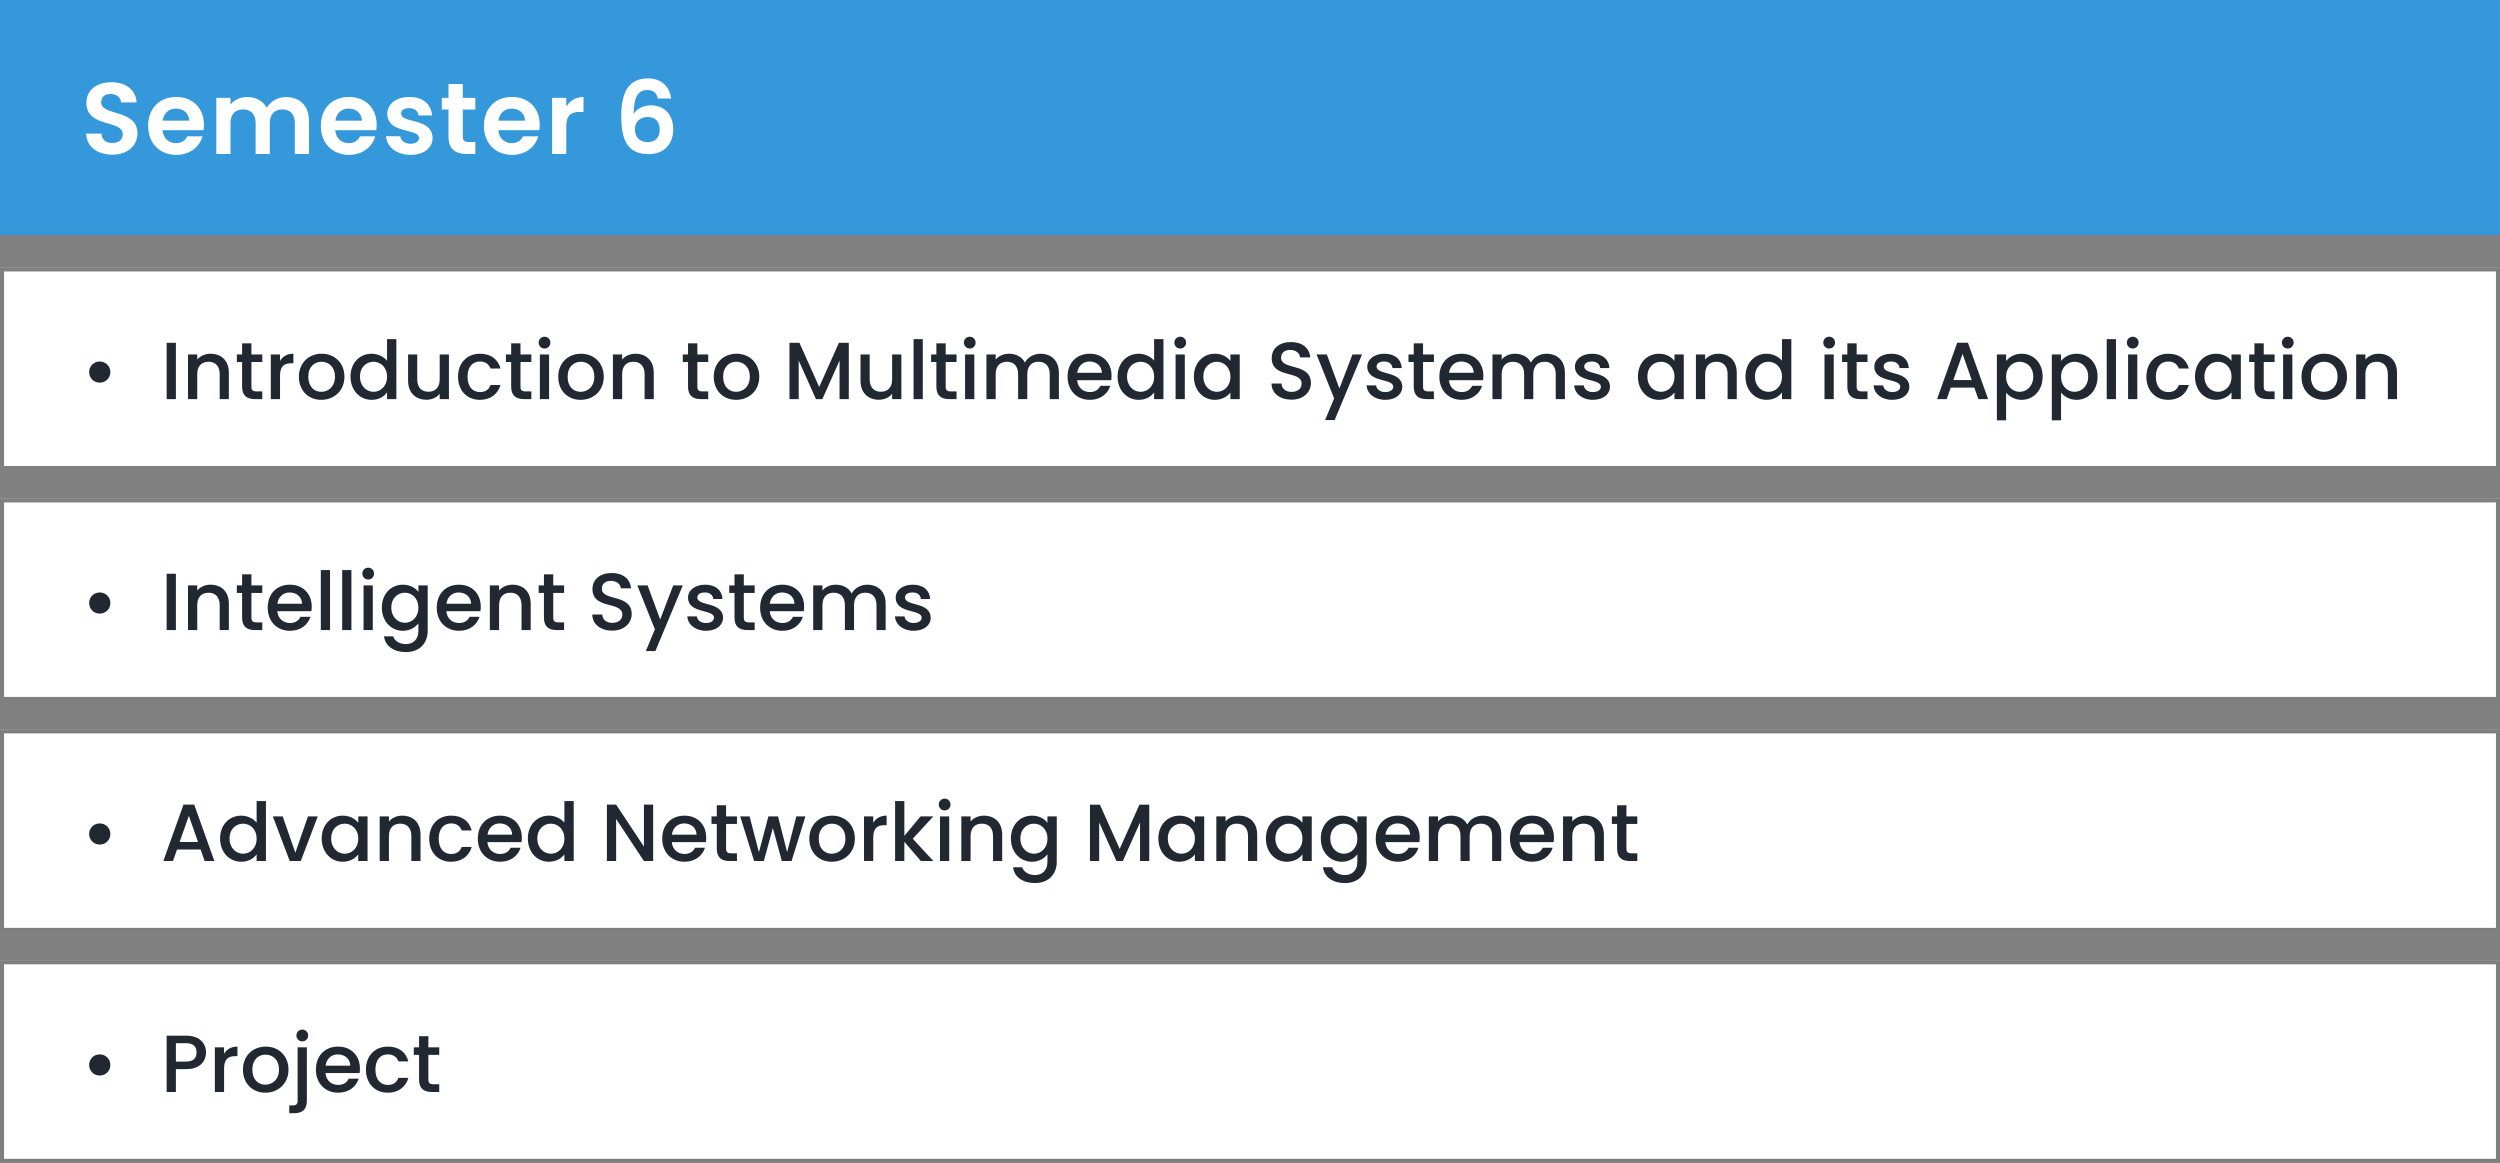 <svg width="617" height="287" viewBox="0 0 617 287" fill="none" xmlns="http://www.w3.org/2000/svg">
<rect x="0" y="0" width="617" height="287" fill="#808080" stroke="none"/>
<rect y="66" width="617" height="50" fill="white"/>
<path d="M24.6 94.44C26.08 94.44 27.24 93.3 27.24 91.84C27.24 90.36 26.08 89.22 24.6 89.22C23.16 89.22 22 90.36 22 91.84C22 93.3 23.16 94.44 24.6 94.44ZM41.129 98.5H43.409V84.6H41.129V98.5ZM54.222 98.5H56.482V92C56.482 88.92 54.542 87.3 51.962 87.3C50.642 87.3 49.422 87.84 48.682 88.74V87.48H46.402V98.5H48.682V92.34C48.682 90.32 49.782 89.28 51.462 89.28C53.122 89.28 54.222 90.32 54.222 92.34V98.5ZM59.751 95.44C59.751 97.68 60.971 98.5 62.931 98.5H64.731V96.6H63.331C62.371 96.6 62.051 96.26 62.051 95.44V89.34H64.731V87.48H62.051V84.74H59.751V87.48H58.451V89.34H59.751V95.44ZM69.112 92.7C69.112 90.36 70.152 89.66 71.832 89.66H72.412V87.3C70.852 87.3 69.752 87.98 69.112 89.08V87.48H66.832V98.5H69.112V92.7ZM85.008 92.98C85.008 89.52 82.528 87.3 79.388 87.3C76.248 87.3 73.768 89.52 73.768 92.98C73.768 96.44 76.148 98.68 79.288 98.68C82.448 98.68 85.008 96.44 85.008 92.98ZM76.088 92.98C76.088 90.48 77.628 89.28 79.348 89.28C81.048 89.28 82.668 90.48 82.668 92.98C82.668 95.48 80.988 96.7 79.288 96.7C77.568 96.7 76.088 95.48 76.088 92.98ZM86.502 92.94C86.502 96.34 88.802 98.68 91.702 98.68C93.502 98.68 94.822 97.84 95.522 96.84V98.5H97.822V83.7H95.522V89.02C94.682 87.98 93.162 87.3 91.722 87.3C88.802 87.3 86.502 89.54 86.502 92.94ZM95.522 92.98C95.522 95.36 93.902 96.7 92.182 96.7C90.482 96.7 88.842 95.32 88.842 92.94C88.842 90.56 90.482 89.28 92.182 89.28C93.902 89.28 95.522 90.62 95.522 92.98ZM110.796 87.48H108.516V93.62C108.516 95.64 107.416 96.68 105.736 96.68C104.076 96.68 102.976 95.64 102.976 93.62V87.48H100.716V93.96C100.716 97.04 102.676 98.66 105.256 98.66C106.556 98.66 107.796 98.12 108.516 97.18V98.5H110.796V87.48ZM113.045 92.98C113.045 96.44 115.285 98.68 118.445 98.68C121.145 98.68 122.905 97.18 123.525 95.02H121.065C120.645 96.16 119.805 96.76 118.445 96.76C116.605 96.76 115.385 95.4 115.385 92.98C115.385 90.58 116.605 89.22 118.445 89.22C119.805 89.22 120.685 89.9 121.065 90.96H123.525C122.905 88.64 121.145 87.3 118.445 87.3C115.285 87.3 113.045 89.54 113.045 92.98ZM126.157 95.44C126.157 97.68 127.377 98.5 129.337 98.5H131.137V96.6H129.737C128.777 96.6 128.457 96.26 128.457 95.44V89.34H131.137V87.48H128.457V84.74H126.157V87.48H124.857V89.34H126.157V95.44ZM133.238 98.5H135.518V87.48H133.238V98.5ZM134.398 86.02C135.198 86.02 135.838 85.38 135.838 84.56C135.838 83.74 135.198 83.1 134.398 83.1C133.578 83.1 132.938 83.74 132.938 84.56C132.938 85.38 133.578 86.02 134.398 86.02ZM149.012 92.98C149.012 89.52 146.532 87.3 143.392 87.3C140.252 87.3 137.772 89.52 137.772 92.98C137.772 96.44 140.152 98.68 143.292 98.68C146.452 98.68 149.012 96.44 149.012 92.98ZM140.092 92.98C140.092 90.48 141.632 89.28 143.352 89.28C145.052 89.28 146.672 90.48 146.672 92.98C146.672 95.48 144.992 96.7 143.292 96.7C141.572 96.7 140.092 95.48 140.092 92.98ZM159.086 98.5H161.346V92C161.346 88.92 159.406 87.3 156.826 87.3C155.506 87.3 154.286 87.84 153.546 88.74V87.48H151.266V98.5H153.546V92.34C153.546 90.32 154.646 89.28 156.326 89.28C157.986 89.28 159.086 90.32 159.086 92.34V98.5ZM169.809 95.44C169.809 97.68 171.029 98.5 172.989 98.5H174.789V96.6H173.389C172.429 96.6 172.109 96.26 172.109 95.44V89.34H174.789V87.48H172.109V84.74H169.809V87.48H168.509V89.34H169.809V95.44ZM187.391 92.98C187.391 89.52 184.911 87.3 181.771 87.3C178.631 87.3 176.151 89.52 176.151 92.98C176.151 96.44 178.531 98.68 181.671 98.68C184.831 98.68 187.391 96.44 187.391 92.98ZM178.471 92.98C178.471 90.48 180.011 89.28 181.731 89.28C183.431 89.28 185.051 90.48 185.051 92.98C185.051 95.48 183.371 96.7 181.671 96.7C179.951 96.7 178.471 95.48 178.471 92.98ZM194.84 98.5H197.12V88.98L201.38 98.5H202.96L207.2 88.98V98.5H209.48V84.6H207.04L202.18 95.5L197.3 84.6H194.84V98.5ZM222.457 87.48H220.177V93.62C220.177 95.64 219.077 96.68 217.397 96.68C215.737 96.68 214.637 95.64 214.637 93.62V87.48H212.377V93.96C212.377 97.04 214.337 98.66 216.917 98.66C218.217 98.66 219.457 98.12 220.177 97.18V98.5H222.457V87.48ZM225.465 98.5H227.745V83.7H225.465V98.5ZM231.098 95.44C231.098 97.68 232.318 98.5 234.278 98.5H236.078V96.6H234.678C233.718 96.6 233.398 96.26 233.398 95.44V89.34H236.078V87.48H233.398V84.74H231.098V87.48H229.798V89.34H231.098V95.44ZM238.18 98.5H240.46V87.48H238.18V98.5ZM239.34 86.02C240.14 86.02 240.78 85.38 240.78 84.56C240.78 83.74 240.14 83.1 239.34 83.1C238.52 83.1 237.88 83.74 237.88 84.56C237.88 85.38 238.52 86.02 239.34 86.02ZM259.073 98.5H261.333V92C261.333 88.92 259.373 87.3 256.793 87.3C255.193 87.3 253.633 88.14 252.953 89.48C252.193 88.04 250.733 87.3 248.993 87.3C247.673 87.3 246.473 87.84 245.733 88.74V87.48H243.453V98.5H245.733V92.34C245.733 90.32 246.833 89.28 248.513 89.28C250.173 89.28 251.273 90.32 251.273 92.34V98.5H253.533V92.34C253.533 90.32 254.633 89.28 256.313 89.28C257.973 89.28 259.073 90.32 259.073 92.34V98.5ZM268.874 89.22C270.574 89.22 271.914 90.3 271.954 92H265.854C266.094 90.26 267.334 89.22 268.874 89.22ZM274.034 95.22H271.574C271.154 96.08 270.374 96.76 268.974 96.76C267.294 96.76 265.994 95.66 265.834 93.84H274.254C274.314 93.46 274.334 93.1 274.334 92.72C274.334 89.48 272.114 87.3 268.974 87.3C265.714 87.3 263.474 89.52 263.474 92.98C263.474 96.44 265.814 98.68 268.974 98.68C271.674 98.68 273.414 97.14 274.034 95.22ZM275.818 92.94C275.818 96.34 278.118 98.68 281.018 98.68C282.818 98.68 284.138 97.84 284.838 96.84V98.5H287.138V83.7H284.838V89.02C283.998 87.98 282.478 87.3 281.038 87.3C278.118 87.3 275.818 89.54 275.818 92.94ZM284.838 92.98C284.838 95.36 283.218 96.7 281.498 96.7C279.798 96.7 278.158 95.32 278.158 92.94C278.158 90.56 279.798 89.28 281.498 89.28C283.218 89.28 284.838 90.62 284.838 92.98ZM290.133 98.5H292.413V87.48H290.133V98.5ZM291.293 86.02C292.093 86.02 292.733 85.38 292.733 84.56C292.733 83.74 292.093 83.1 291.293 83.1C290.473 83.1 289.833 83.74 289.833 84.56C289.833 85.38 290.473 86.02 291.293 86.02ZM294.646 92.94C294.646 96.34 296.946 98.68 299.806 98.68C301.646 98.68 302.966 97.8 303.666 96.86V98.5H305.966V87.48H303.666V89.08C302.986 88.18 301.706 87.3 299.846 87.3C296.946 87.3 294.646 89.54 294.646 92.94ZM303.666 92.98C303.666 95.36 302.046 96.7 300.326 96.7C298.626 96.7 296.986 95.32 296.986 92.94C296.986 90.56 298.626 89.28 300.326 89.28C302.046 89.28 303.666 90.62 303.666 92.98ZM323.536 94.56C323.536 89.48 316.176 91.44 316.176 88.3C316.176 86.96 317.196 86.32 318.516 86.36C319.956 86.4 320.776 87.26 320.856 88.2H323.376C323.176 85.82 321.296 84.42 318.636 84.42C315.796 84.42 313.856 85.94 313.856 88.38C313.856 93.5 321.236 91.32 321.236 94.68C321.236 95.86 320.336 96.72 318.736 96.72C317.156 96.72 316.356 95.8 316.256 94.66H313.816C313.816 97.12 315.956 98.64 318.736 98.64C321.836 98.64 323.536 96.64 323.536 94.56ZM330.567 95.88L327.467 87.48H324.927L329.267 98.32L327.027 103.68H329.387L336.147 87.48H333.787L330.567 95.88ZM346.087 95.42C345.967 91.44 339.747 92.68 339.747 90.46C339.747 89.72 340.387 89.22 341.607 89.22C342.847 89.22 343.587 89.88 343.667 90.84H345.947C345.827 88.64 344.187 87.3 341.687 87.3C339.087 87.3 337.447 88.72 337.447 90.48C337.447 94.52 343.847 93.28 343.847 95.44C343.847 96.2 343.147 96.76 341.827 96.76C340.567 96.76 339.707 96.02 339.627 95.12H337.267C337.367 97.12 339.227 98.68 341.867 98.68C344.467 98.68 346.087 97.28 346.087 95.42ZM348.911 95.44C348.911 97.68 350.131 98.5 352.091 98.5H353.891V96.6H352.491C351.531 96.6 351.211 96.26 351.211 95.44V89.34H353.891V87.48H351.211V84.74H348.911V87.48H347.611V89.34H348.911V95.44ZM360.632 89.22C362.332 89.22 363.672 90.3 363.712 92H357.612C357.852 90.26 359.092 89.22 360.632 89.22ZM365.792 95.22H363.332C362.912 96.08 362.132 96.76 360.732 96.76C359.052 96.76 357.752 95.66 357.592 93.84H366.012C366.072 93.46 366.092 93.1 366.092 92.72C366.092 89.48 363.872 87.3 360.732 87.3C357.472 87.3 355.232 89.52 355.232 92.98C355.232 96.44 357.572 98.68 360.732 98.68C363.432 98.68 365.172 97.14 365.792 95.22ZM383.956 98.5H386.216V92C386.216 88.92 384.256 87.3 381.676 87.3C380.076 87.3 378.516 88.14 377.836 89.48C377.076 88.04 375.616 87.3 373.876 87.3C372.556 87.3 371.356 87.84 370.616 88.74V87.48H368.336V98.5H370.616V92.34C370.616 90.32 371.716 89.28 373.396 89.28C375.056 89.28 376.156 90.32 376.156 92.34V98.5H378.416V92.34C378.416 90.32 379.516 89.28 381.196 89.28C382.856 89.28 383.956 90.32 383.956 92.34V98.5ZM397.337 95.42C397.217 91.44 390.997 92.68 390.997 90.46C390.997 89.72 391.637 89.22 392.857 89.22C394.097 89.22 394.837 89.88 394.917 90.84H397.197C397.077 88.64 395.437 87.3 392.937 87.3C390.337 87.3 388.697 88.72 388.697 90.48C388.697 94.52 395.097 93.28 395.097 95.44C395.097 96.2 394.397 96.76 393.077 96.76C391.817 96.76 390.957 96.02 390.877 95.12H388.517C388.617 97.12 390.477 98.68 393.117 98.68C395.717 98.68 397.337 97.28 397.337 95.42ZM404.236 92.94C404.236 96.34 406.536 98.68 409.396 98.68C411.236 98.68 412.556 97.8 413.256 96.86V98.5H415.556V87.48H413.256V89.08C412.576 88.18 411.296 87.3 409.436 87.3C406.536 87.3 404.236 89.54 404.236 92.94ZM413.256 92.98C413.256 95.36 411.636 96.7 409.916 96.7C408.216 96.7 406.576 95.32 406.576 92.94C406.576 90.56 408.216 89.28 409.916 89.28C411.636 89.28 413.256 90.62 413.256 92.98ZM426.371 98.5H428.631V92C428.631 88.92 426.691 87.3 424.111 87.3C422.791 87.3 421.571 87.84 420.831 88.74V87.48H418.551V98.5H420.831V92.34C420.831 90.32 421.931 89.28 423.611 89.28C425.271 89.28 426.371 90.32 426.371 92.34V98.5ZM430.779 92.94C430.779 96.34 433.079 98.68 435.979 98.68C437.779 98.68 439.099 97.84 439.799 96.84V98.5H442.099V83.7H439.799V89.02C438.959 87.98 437.439 87.3 435.999 87.3C433.079 87.3 430.779 89.54 430.779 92.94ZM439.799 92.98C439.799 95.36 438.179 96.7 436.459 96.7C434.759 96.7 433.119 95.32 433.119 92.94C433.119 90.56 434.759 89.28 436.459 89.28C438.179 89.28 439.799 90.62 439.799 92.98ZM450.289 98.5H452.569V87.48H450.289V98.5ZM451.449 86.02C452.249 86.02 452.889 85.38 452.889 84.56C452.889 83.74 452.249 83.1 451.449 83.1C450.629 83.1 449.989 83.74 449.989 84.56C449.989 85.38 450.629 86.02 451.449 86.02ZM455.923 95.44C455.923 97.68 457.143 98.5 459.103 98.5H460.903V96.6H459.503C458.543 96.6 458.223 96.26 458.223 95.44V89.34H460.903V87.48H458.223V84.74H455.923V87.48H454.623V89.34H455.923V95.44ZM471.224 95.42C471.104 91.44 464.884 92.68 464.884 90.46C464.884 89.72 465.524 89.22 466.744 89.22C467.984 89.22 468.724 89.88 468.804 90.84H471.084C470.964 88.64 469.324 87.3 466.824 87.3C464.224 87.3 462.584 88.72 462.584 90.48C462.584 94.52 468.984 93.28 468.984 95.44C468.984 96.2 468.284 96.76 466.964 96.76C465.704 96.76 464.844 96.02 464.764 95.12H462.404C462.504 97.12 464.364 98.68 467.004 98.68C469.604 98.68 471.224 97.28 471.224 95.42ZM488.263 98.5H490.663L485.683 84.58H483.043L478.063 98.5H480.443L481.443 95.66H487.263L488.263 98.5ZM486.623 93.8H482.083L484.363 87.34L486.623 93.8ZM495.108 89.1V87.48H492.828V103.74H495.108V96.9C495.828 97.76 497.128 98.68 498.948 98.68C501.848 98.68 504.128 96.34 504.128 92.94C504.128 89.54 501.848 87.3 498.948 87.3C497.148 87.3 495.808 88.18 495.108 89.1ZM501.808 92.94C501.808 95.32 500.168 96.7 498.448 96.7C496.748 96.7 495.108 95.36 495.108 92.98C495.108 90.62 496.748 89.28 498.448 89.28C500.168 89.28 501.808 90.56 501.808 92.94ZM508.663 89.1V87.48H506.383V103.74H508.663V96.9C509.383 97.76 510.683 98.68 512.503 98.68C515.403 98.68 517.683 96.34 517.683 92.94C517.683 89.54 515.403 87.3 512.503 87.3C510.703 87.3 509.363 88.18 508.663 89.1ZM515.363 92.94C515.363 95.32 513.723 96.7 512.003 96.7C510.303 96.7 508.663 95.36 508.663 92.98C508.663 90.62 510.303 89.28 512.003 89.28C513.723 89.28 515.363 90.56 515.363 92.94ZM519.938 98.5H522.218V83.7H519.938V98.5ZM525.211 98.5H527.491V87.48H525.211V98.5ZM526.371 86.02C527.171 86.02 527.811 85.38 527.811 84.56C527.811 83.74 527.171 83.1 526.371 83.1C525.551 83.1 524.911 83.74 524.911 84.56C524.911 85.38 525.551 86.02 526.371 86.02ZM529.724 92.98C529.724 96.44 531.964 98.68 535.124 98.68C537.824 98.68 539.584 97.18 540.204 95.02H537.744C537.324 96.16 536.484 96.76 535.124 96.76C533.284 96.76 532.064 95.4 532.064 92.98C532.064 90.58 533.284 89.22 535.124 89.22C536.484 89.22 537.364 89.9 537.744 90.96H540.204C539.584 88.64 537.824 87.3 535.124 87.3C531.964 87.3 529.724 89.54 529.724 92.98ZM541.717 92.94C541.717 96.34 544.017 98.68 546.877 98.68C548.717 98.68 550.037 97.8 550.737 96.86V98.5H553.037V87.48H550.737V89.08C550.057 88.18 548.777 87.3 546.917 87.3C544.017 87.3 541.717 89.54 541.717 92.94ZM550.737 92.98C550.737 95.36 549.117 96.7 547.397 96.7C545.697 96.7 544.057 95.32 544.057 92.94C544.057 90.56 545.697 89.28 547.397 89.28C549.117 89.28 550.737 90.62 550.737 92.98ZM556.391 95.44C556.391 97.68 557.611 98.5 559.571 98.5H561.371V96.6H559.971C559.011 96.6 558.691 96.26 558.691 95.44V89.34H561.371V87.48H558.691V84.74H556.391V87.48H555.091V89.34H556.391V95.44ZM563.473 98.5H565.753V87.48H563.473V98.5ZM564.633 86.02C565.433 86.02 566.073 85.38 566.073 84.56C566.073 83.74 565.433 83.1 564.633 83.1C563.813 83.1 563.173 83.74 563.173 84.56C563.173 85.38 563.813 86.02 564.633 86.02ZM579.246 92.98C579.246 89.52 576.766 87.3 573.626 87.3C570.486 87.3 568.006 89.52 568.006 92.98C568.006 96.44 570.386 98.68 573.526 98.68C576.686 98.68 579.246 96.44 579.246 92.98ZM570.326 92.98C570.326 90.48 571.866 89.28 573.586 89.28C575.286 89.28 576.906 90.48 576.906 92.98C576.906 95.48 575.226 96.7 573.526 96.7C571.806 96.7 570.326 95.48 570.326 92.98ZM589.32 98.5H591.58V92C591.58 88.92 589.64 87.3 587.06 87.3C585.74 87.3 584.52 87.84 583.78 88.74V87.48H581.5V98.5H583.78V92.34C583.78 90.32 584.88 89.28 586.56 89.28C588.22 89.28 589.32 90.32 589.32 92.34V98.5Z" fill="#212832"/>
<rect x="0.5" y="66.5" width="616" height="49" stroke="black" stroke-opacity="0.5"/>
<rect y="180" width="617" height="50" fill="white"/>
<path d="M24.6 208.44C26.08 208.44 27.24 207.3 27.24 205.84C27.24 204.36 26.08 203.22 24.6 203.22C23.16 203.22 22 204.36 22 205.84C22 207.3 23.16 208.44 24.6 208.44ZM50.509 212.5H52.909L47.929 198.58H45.289L40.309 212.5H42.689L43.689 209.66H49.509L50.509 212.5ZM48.869 207.8H44.329L46.609 201.34L48.869 207.8ZM54.314 206.94C54.314 210.34 56.614 212.68 59.514 212.68C61.314 212.68 62.634 211.84 63.334 210.84V212.5H65.634V197.7H63.334V203.02C62.494 201.98 60.974 201.3 59.534 201.3C56.614 201.3 54.314 203.54 54.314 206.94ZM63.334 206.98C63.334 209.36 61.714 210.7 59.994 210.7C58.294 210.7 56.654 209.32 56.654 206.94C56.654 204.56 58.294 203.28 59.994 203.28C61.714 203.28 63.334 204.62 63.334 206.98ZM67.329 201.48L71.509 212.5H74.229L78.429 201.48H76.009L72.889 210.46L69.769 201.48H67.329ZM79.392 206.94C79.392 210.34 81.692 212.68 84.552 212.68C86.392 212.68 87.712 211.8 88.412 210.86V212.5H90.712V201.48H88.412V203.08C87.732 202.18 86.452 201.3 84.592 201.3C81.692 201.3 79.392 203.54 79.392 206.94ZM88.412 206.98C88.412 209.36 86.792 210.7 85.072 210.7C83.372 210.7 81.732 209.32 81.732 206.94C81.732 204.56 83.372 203.28 85.072 203.28C86.792 203.28 88.412 204.62 88.412 206.98ZM101.527 212.5H103.787V206C103.787 202.92 101.847 201.3 99.267 201.3C97.947 201.3 96.727 201.84 95.987 202.74V201.48H93.707V212.5H95.987V206.34C95.987 204.32 97.087 203.28 98.767 203.28C100.427 203.28 101.527 204.32 101.527 206.34V212.5ZM105.935 206.98C105.935 210.44 108.175 212.68 111.335 212.68C114.035 212.68 115.795 211.18 116.415 209.02H113.955C113.535 210.16 112.695 210.76 111.335 210.76C109.495 210.76 108.275 209.4 108.275 206.98C108.275 204.58 109.495 203.22 111.335 203.22C112.695 203.22 113.575 203.9 113.955 204.96H116.415C115.795 202.64 114.035 201.3 111.335 201.3C108.175 201.3 105.935 203.54 105.935 206.98ZM123.328 203.22C125.028 203.22 126.368 204.3 126.408 206H120.308C120.548 204.26 121.788 203.22 123.328 203.22ZM128.487 209.22H126.028C125.608 210.08 124.828 210.76 123.428 210.76C121.748 210.76 120.448 209.66 120.288 207.84H128.708C128.768 207.46 128.788 207.1 128.788 206.72C128.788 203.48 126.568 201.3 123.428 201.3C120.168 201.3 117.928 203.52 117.928 206.98C117.928 210.44 120.268 212.68 123.428 212.68C126.128 212.68 127.868 211.14 128.487 209.22ZM130.271 206.94C130.271 210.34 132.571 212.68 135.471 212.68C137.271 212.68 138.591 211.84 139.291 210.84V212.5H141.591V197.7H139.291V203.02C138.451 201.98 136.931 201.3 135.491 201.3C132.571 201.3 130.271 203.54 130.271 206.94ZM139.291 206.98C139.291 209.36 137.671 210.7 135.951 210.7C134.251 210.7 132.611 209.32 132.611 206.94C132.611 204.56 134.251 203.28 135.951 203.28C137.671 203.28 139.291 204.62 139.291 206.98ZM158.921 198.58V208.94L152.061 198.58H149.781V212.5H152.061V202.12L158.921 212.5H161.201V198.58H158.921ZM168.835 203.22C170.535 203.22 171.875 204.3 171.915 206H165.815C166.055 204.26 167.295 203.22 168.835 203.22ZM173.995 209.22H171.535C171.115 210.08 170.335 210.76 168.935 210.76C167.255 210.76 165.955 209.66 165.795 207.84H174.215C174.275 207.46 174.295 207.1 174.295 206.72C174.295 203.48 172.075 201.3 168.935 201.3C165.675 201.3 163.435 203.52 163.435 206.98C163.435 210.44 165.775 212.68 168.935 212.68C171.635 212.68 173.375 211.14 173.995 209.22ZM176.899 209.44C176.899 211.68 178.119 212.5 180.079 212.5H181.879V210.6H180.479C179.519 210.6 179.199 210.26 179.199 209.44V203.34H181.879V201.48H179.199V198.74H176.899V201.48H175.599V203.34H176.899V209.44ZM186.12 212.5H188.52L190.74 204.36L192.96 212.5H195.36L198.78 201.48H196.54L194.26 210.3L192.02 201.48H189.64L187.3 210.34L185 201.48H182.68L186.12 212.5ZM210.984 206.98C210.984 203.52 208.504 201.3 205.364 201.3C202.224 201.3 199.744 203.52 199.744 206.98C199.744 210.44 202.124 212.68 205.264 212.68C208.424 212.68 210.984 210.44 210.984 206.98ZM202.064 206.98C202.064 204.48 203.604 203.28 205.324 203.28C207.024 203.28 208.644 204.48 208.644 206.98C208.644 209.48 206.964 210.7 205.264 210.7C203.544 210.7 202.064 209.48 202.064 206.98ZM215.518 206.7C215.518 204.36 216.558 203.66 218.238 203.66H218.818V201.3C217.258 201.3 216.158 201.98 215.518 203.08V201.48H213.238V212.5H215.518V206.7ZM220.914 212.5H223.194V207.76L227.274 212.5H230.354L225.274 207L230.354 201.48H227.194L223.194 206.3V197.7H220.914V212.5ZM231.988 212.5H234.268V201.48H231.988V212.5ZM233.148 200.02C233.948 200.02 234.588 199.38 234.588 198.56C234.588 197.74 233.948 197.1 233.148 197.1C232.328 197.1 231.688 197.74 231.688 198.56C231.688 199.38 232.328 200.02 233.148 200.02ZM245.082 212.5H247.342V206C247.342 202.92 245.402 201.3 242.822 201.3C241.502 201.3 240.282 201.84 239.542 202.74V201.48H237.262V212.5H239.542V206.34C239.542 204.32 240.642 203.28 242.322 203.28C243.982 203.28 245.082 204.32 245.082 206.34V212.5ZM249.49 206.94C249.49 210.34 251.79 212.68 254.69 212.68C256.49 212.68 257.81 211.78 258.51 210.84V212.68C258.51 214.88 257.19 215.96 255.43 215.96C253.85 215.96 252.63 215.18 252.29 214.04H250.03C250.31 216.48 252.49 217.94 255.43 217.94C258.87 217.94 260.81 215.68 260.81 212.68V201.48H258.51V203.08C257.83 202.14 256.49 201.3 254.69 201.3C251.79 201.3 249.49 203.54 249.49 206.94ZM258.51 206.98C258.51 209.36 256.89 210.7 255.17 210.7C253.47 210.7 251.83 209.32 251.83 206.94C251.83 204.56 253.47 203.28 255.17 203.28C256.89 203.28 258.51 204.62 258.51 206.98ZM269 212.5H271.28V202.98L275.54 212.5H277.12L281.36 202.98V212.5H283.64V198.6H281.2L276.34 209.5L271.46 198.6H269V212.5ZM285.877 206.94C285.877 210.34 288.177 212.68 291.037 212.68C292.877 212.68 294.197 211.8 294.897 210.86V212.5H297.197V201.48H294.897V203.08C294.217 202.18 292.937 201.3 291.077 201.3C288.177 201.3 285.877 203.54 285.877 206.94ZM294.897 206.98C294.897 209.36 293.277 210.7 291.557 210.7C289.857 210.7 288.217 209.32 288.217 206.94C288.217 204.56 289.857 203.28 291.557 203.28C293.277 203.28 294.897 204.62 294.897 206.98ZM308.011 212.5H310.271V206C310.271 202.92 308.331 201.3 305.751 201.3C304.431 201.3 303.211 201.84 302.471 202.74V201.48H300.191V212.5H302.471V206.34C302.471 204.32 303.571 203.28 305.251 203.28C306.911 203.28 308.011 204.32 308.011 206.34V212.5ZM312.42 206.94C312.42 210.34 314.72 212.68 317.58 212.68C319.42 212.68 320.74 211.8 321.44 210.86V212.5H323.74V201.48H321.44V203.08C320.76 202.18 319.48 201.3 317.62 201.3C314.72 201.3 312.42 203.54 312.42 206.94ZM321.44 206.98C321.44 209.36 319.82 210.7 318.1 210.7C316.4 210.7 314.76 209.32 314.76 206.94C314.76 204.56 316.4 203.28 318.1 203.28C319.82 203.28 321.44 204.62 321.44 206.98ZM325.974 206.94C325.974 210.34 328.274 212.68 331.174 212.68C332.974 212.68 334.294 211.78 334.994 210.84V212.68C334.994 214.88 333.674 215.96 331.914 215.96C330.334 215.96 329.114 215.18 328.774 214.04H326.514C326.794 216.48 328.974 217.94 331.914 217.94C335.354 217.94 337.294 215.68 337.294 212.68V201.48H334.994V203.08C334.314 202.14 332.974 201.3 331.174 201.3C328.274 201.3 325.974 203.54 325.974 206.94ZM334.994 206.98C334.994 209.36 333.374 210.7 331.654 210.7C329.954 210.7 328.314 209.32 328.314 206.94C328.314 204.56 329.954 203.28 331.654 203.28C333.374 203.28 334.994 204.62 334.994 206.98ZM344.929 203.22C346.629 203.22 347.969 204.3 348.009 206H341.909C342.149 204.26 343.389 203.22 344.929 203.22ZM350.089 209.22H347.629C347.209 210.08 346.429 210.76 345.029 210.76C343.349 210.76 342.049 209.66 341.889 207.84H350.309C350.369 207.46 350.389 207.1 350.389 206.72C350.389 203.48 348.169 201.3 345.029 201.3C341.769 201.3 339.529 203.52 339.529 206.98C339.529 210.44 341.869 212.68 345.029 212.68C347.729 212.68 349.469 211.14 350.089 209.22ZM368.253 212.5H370.513V206C370.513 202.92 368.553 201.3 365.973 201.3C364.373 201.3 362.813 202.14 362.133 203.48C361.373 202.04 359.913 201.3 358.173 201.3C356.853 201.3 355.653 201.84 354.913 202.74V201.48H352.633V212.5H354.913V206.34C354.913 204.32 356.013 203.28 357.693 203.28C359.353 203.28 360.453 204.32 360.453 206.34V212.5H362.713V206.34C362.713 204.32 363.813 203.28 365.493 203.28C367.153 203.28 368.253 204.32 368.253 206.34V212.5ZM378.054 203.22C379.754 203.22 381.094 204.3 381.134 206H375.034C375.274 204.26 376.514 203.22 378.054 203.22ZM383.214 209.22H380.754C380.334 210.08 379.554 210.76 378.154 210.76C376.474 210.76 375.174 209.66 375.014 207.84H383.434C383.494 207.46 383.514 207.1 383.514 206.72C383.514 203.48 381.294 201.3 378.154 201.3C374.894 201.3 372.654 203.52 372.654 206.98C372.654 210.44 374.994 212.68 378.154 212.68C380.854 212.68 382.594 211.14 383.214 209.22ZM393.578 212.5H395.838V206C395.838 202.92 393.898 201.3 391.318 201.3C389.998 201.3 388.778 201.84 388.038 202.74V201.48H385.758V212.5H388.038V206.34C388.038 204.32 389.138 203.28 390.818 203.28C392.478 203.28 393.578 204.32 393.578 206.34V212.5ZM399.106 209.44C399.106 211.68 400.326 212.5 402.286 212.5H404.086V210.6H402.686C401.726 210.6 401.406 210.26 401.406 209.44V203.34H404.086V201.48H401.406V198.74H399.106V201.48H397.806V203.34H399.106V209.44Z" fill="#212832"/>
<rect x="0.5" y="180.5" width="616" height="49" stroke="black" stroke-opacity="0.5"/>
<rect y="123" width="617" height="50" fill="white"/>
<path d="M24.6 151.44C26.08 151.44 27.24 150.3 27.24 148.84C27.24 147.36 26.08 146.22 24.6 146.22C23.16 146.22 22 147.36 22 148.84C22 150.3 23.16 151.44 24.6 151.44ZM41.129 155.5H43.409V141.6H41.129V155.5ZM54.222 155.5H56.482V149C56.482 145.92 54.542 144.3 51.962 144.3C50.642 144.3 49.422 144.84 48.682 145.74V144.48H46.402V155.5H48.682V149.34C48.682 147.32 49.782 146.28 51.462 146.28C53.122 146.28 54.222 147.32 54.222 149.34V155.5ZM59.751 152.44C59.751 154.68 60.971 155.5 62.931 155.5H64.731V153.6H63.331C62.371 153.6 62.051 153.26 62.051 152.44V146.34H64.731V144.48H62.051V141.74H59.751V144.48H58.451V146.34H59.751V152.44ZM71.472 146.22C73.172 146.22 74.512 147.3 74.552 149H68.452C68.692 147.26 69.932 146.22 71.472 146.22ZM76.632 152.22H74.172C73.752 153.08 72.972 153.76 71.572 153.76C69.892 153.76 68.592 152.66 68.432 150.84H76.852C76.912 150.46 76.932 150.1 76.932 149.72C76.932 146.48 74.712 144.3 71.572 144.3C68.312 144.3 66.072 146.52 66.072 149.98C66.072 153.44 68.412 155.68 71.572 155.68C74.272 155.68 76.012 154.14 76.632 152.22ZM79.176 155.5H81.456V140.7H79.176V155.5ZM84.449 155.5H86.729V140.7H84.449V155.5ZM89.723 155.5H92.003V144.48H89.723V155.5ZM90.883 143.02C91.683 143.02 92.323 142.38 92.323 141.56C92.323 140.74 91.683 140.1 90.883 140.1C90.063 140.1 89.423 140.74 89.423 141.56C89.423 142.38 90.063 143.02 90.883 143.02ZM94.236 149.94C94.236 153.34 96.536 155.68 99.436 155.68C101.236 155.68 102.556 154.78 103.256 153.84V155.68C103.256 157.88 101.936 158.96 100.176 158.96C98.596 158.96 97.376 158.18 97.036 157.04H94.776C95.056 159.48 97.236 160.94 100.176 160.94C103.616 160.94 105.556 158.68 105.556 155.68V144.48H103.256V146.08C102.576 145.14 101.236 144.3 99.436 144.3C96.536 144.3 94.236 146.54 94.236 149.94ZM103.256 149.98C103.256 152.36 101.636 153.7 99.916 153.7C98.216 153.7 96.576 152.32 96.576 149.94C96.576 147.56 98.216 146.28 99.916 146.28C101.636 146.28 103.256 147.62 103.256 149.98ZM113.191 146.22C114.891 146.22 116.231 147.3 116.271 149H110.171C110.411 147.26 111.651 146.22 113.191 146.22ZM118.351 152.22H115.891C115.471 153.08 114.691 153.76 113.291 153.76C111.611 153.76 110.311 152.66 110.151 150.84H118.571C118.631 150.46 118.651 150.1 118.651 149.72C118.651 146.48 116.431 144.3 113.291 144.3C110.031 144.3 107.791 146.52 107.791 149.98C107.791 153.44 110.131 155.68 113.291 155.68C115.991 155.68 117.731 154.14 118.351 152.22ZM128.715 155.5H130.975V149C130.975 145.92 129.035 144.3 126.455 144.3C125.135 144.3 123.915 144.84 123.175 145.74V144.48H120.895V155.5H123.175V149.34C123.175 147.32 124.275 146.28 125.955 146.28C127.615 146.28 128.715 147.32 128.715 149.34V155.5ZM134.243 152.44C134.243 154.68 135.463 155.5 137.423 155.5H139.223V153.6H137.823C136.863 153.6 136.543 153.26 136.543 152.44V146.34H139.223V144.48H136.543V141.74H134.243V144.48H132.943V146.34H134.243V152.44ZM155.9 151.56C155.9 146.48 148.54 148.44 148.54 145.3C148.54 143.96 149.56 143.32 150.88 143.36C152.32 143.4 153.14 144.26 153.22 145.2H155.74C155.54 142.82 153.66 141.42 151 141.42C148.16 141.42 146.22 142.94 146.22 145.38C146.22 150.5 153.6 148.32 153.6 151.68C153.6 152.86 152.7 153.72 151.1 153.72C149.52 153.72 148.72 152.8 148.62 151.66H146.18C146.18 154.12 148.32 155.64 151.1 155.64C154.2 155.64 155.9 153.64 155.9 151.56ZM162.93 152.88L159.83 144.48H157.29L161.63 155.32L159.39 160.68H161.75L168.51 144.48H166.15L162.93 152.88ZM178.45 152.42C178.33 148.44 172.11 149.68 172.11 147.46C172.11 146.72 172.75 146.22 173.97 146.22C175.21 146.22 175.95 146.88 176.03 147.84H178.31C178.19 145.64 176.55 144.3 174.05 144.3C171.45 144.3 169.81 145.72 169.81 147.48C169.81 151.52 176.21 150.28 176.21 152.44C176.21 153.2 175.51 153.76 174.19 153.76C172.93 153.76 172.07 153.02 171.99 152.12H169.63C169.73 154.12 171.59 155.68 174.23 155.68C176.83 155.68 178.45 154.28 178.45 152.42ZM181.274 152.44C181.274 154.68 182.494 155.5 184.454 155.5H186.254V153.6H184.854C183.894 153.6 183.574 153.26 183.574 152.44V146.34H186.254V144.48H183.574V141.74H181.274V144.48H179.974V146.34H181.274V152.44ZM192.995 146.22C194.695 146.22 196.035 147.3 196.075 149H189.975C190.215 147.26 191.455 146.22 192.995 146.22ZM198.155 152.22H195.695C195.275 153.08 194.495 153.76 193.095 153.76C191.415 153.76 190.115 152.66 189.955 150.84H198.375C198.435 150.46 198.455 150.1 198.455 149.72C198.455 146.48 196.235 144.3 193.095 144.3C189.835 144.3 187.595 146.52 187.595 149.98C187.595 153.44 189.935 155.68 193.095 155.68C195.795 155.68 197.535 154.14 198.155 152.22ZM216.319 155.5H218.579V149C218.579 145.92 216.619 144.3 214.039 144.3C212.439 144.3 210.879 145.14 210.199 146.48C209.439 145.04 207.979 144.3 206.239 144.3C204.919 144.3 203.719 144.84 202.979 145.74V144.48H200.699V155.5H202.979V149.34C202.979 147.32 204.079 146.28 205.759 146.28C207.419 146.28 208.519 147.32 208.519 149.34V155.5H210.779V149.34C210.779 147.32 211.879 146.28 213.559 146.28C215.219 146.28 216.319 147.32 216.319 149.34V155.5ZM229.7 152.42C229.58 148.44 223.36 149.68 223.36 147.46C223.36 146.72 224 146.22 225.22 146.22C226.46 146.22 227.2 146.88 227.28 147.84H229.56C229.44 145.64 227.8 144.3 225.3 144.3C222.7 144.3 221.06 145.72 221.06 147.48C221.06 151.52 227.46 150.28 227.46 152.44C227.46 153.2 226.76 153.76 225.44 153.76C224.18 153.76 223.32 153.02 223.24 152.12H220.88C220.98 154.12 222.84 155.68 225.48 155.68C228.08 155.68 229.7 154.28 229.7 152.42Z" fill="#212832"/>
<rect x="0.5" y="123.5" width="616" height="49" stroke="black" stroke-opacity="0.5"/>
<rect y="237" width="617" height="50" fill="white"/>
<path d="M24.6 265.44C26.08 265.44 27.24 264.3 27.24 262.84C27.24 261.36 26.08 260.22 24.6 260.22C23.16 260.22 22 261.36 22 262.84C22 264.3 23.16 265.44 24.6 265.44ZM43.409 262V257.46H45.929C47.709 257.46 48.509 258.3 48.509 259.74C48.509 261.14 47.709 262 45.929 262H43.409ZM50.849 259.74C50.849 257.48 49.229 255.6 45.929 255.6H41.129V269.5H43.409V263.86H45.929C49.549 263.86 50.849 261.72 50.849 259.74ZM55.303 263.7C55.303 261.36 56.343 260.66 58.023 260.66H58.603V258.3C57.043 258.3 55.943 258.98 55.303 260.08V258.48H53.023V269.5H55.303V263.7ZM71.199 263.98C71.199 260.52 68.719 258.3 65.579 258.3C62.439 258.3 59.959 260.52 59.959 263.98C59.959 267.44 62.339 269.68 65.479 269.68C68.639 269.68 71.199 267.44 71.199 263.98ZM62.279 263.98C62.279 261.48 63.819 260.28 65.539 260.28C67.239 260.28 68.859 261.48 68.859 263.98C68.859 266.48 67.179 267.7 65.479 267.7C63.759 267.7 62.279 266.48 62.279 263.98ZM74.613 257.02C75.413 257.02 76.053 256.38 76.053 255.56C76.053 254.74 75.413 254.1 74.613 254.1C73.793 254.1 73.153 254.74 73.153 255.56C73.153 256.38 73.793 257.02 74.613 257.02ZM73.453 258.48V271.66C73.453 272.48 73.133 272.82 72.173 272.82H71.393V274.74H72.573C74.533 274.74 75.733 273.9 75.733 271.66V258.48H73.453ZM83.367 260.22C85.067 260.22 86.407 261.3 86.447 263H80.347C80.587 261.26 81.827 260.22 83.367 260.22ZM88.527 266.22H86.067C85.647 267.08 84.867 267.76 83.467 267.76C81.787 267.76 80.487 266.66 80.327 264.84H88.747C88.807 264.46 88.827 264.1 88.827 263.72C88.827 260.48 86.607 258.3 83.467 258.3C80.207 258.3 77.967 260.52 77.967 263.98C77.967 267.44 80.307 269.68 83.467 269.68C86.167 269.68 87.907 268.14 88.527 266.22ZM90.31 263.98C90.31 267.44 92.55 269.68 95.71 269.68C98.41 269.68 100.17 268.18 100.79 266.02H98.33C97.91 267.16 97.07 267.76 95.71 267.76C93.87 267.76 92.65 266.4 92.65 263.98C92.65 261.58 93.87 260.22 95.71 260.22C97.07 260.22 97.95 260.9 98.33 261.96H100.79C100.17 259.64 98.41 258.3 95.71 258.3C92.55 258.3 90.31 260.54 90.31 263.98ZM103.423 266.44C103.423 268.68 104.643 269.5 106.603 269.5H108.403V267.6H107.003C106.043 267.6 105.723 267.26 105.723 266.44V260.34H108.403V258.48H105.723V255.74H103.423V258.48H102.123V260.34H103.423V266.44Z" fill="#212832"/>
<rect x="0.5" y="237.5" width="616" height="49" stroke="black" stroke-opacity="0.5"/>
<rect width="617" height="58" fill="#3498DB"/>
<path d="M33.925 32.95C33.925 26.8 24.975 28.75 24.975 25.25C24.975 23.825 26 23.15 27.375 23.2C28.875 23.225 29.8 24.125 29.875 25.275H33.725C33.5 22.125 31.05 20.3 27.475 20.3C23.875 20.3 21.325 22.2 21.325 25.35C21.3 31.675 30.3 29.4 30.3 33.175C30.3 34.425 29.325 35.3 27.675 35.3C26.05 35.3 25.125 34.375 25.025 32.975H21.275C21.325 36.275 24.125 38.175 27.75 38.175C31.725 38.175 33.925 35.7 33.925 32.95ZM43.409 26.8C45.209 26.8 46.659 27.95 46.709 29.775H40.134C40.409 27.875 41.734 26.8 43.409 26.8ZM49.984 33.65H46.209C45.759 34.575 44.934 35.325 43.434 35.325C41.684 35.325 40.284 34.175 40.109 32.125H50.234C50.309 31.675 50.334 31.225 50.334 30.775C50.334 26.65 47.509 23.925 43.509 23.925C39.409 23.925 36.559 26.7 36.559 31.075C36.559 35.425 39.484 38.225 43.509 38.225C46.934 38.225 49.234 36.2 49.984 33.65ZM72.764 38H76.264V29.875C76.264 26.05 73.914 23.95 70.589 23.95C68.564 23.95 66.739 25.025 65.839 26.6C64.889 24.875 63.114 23.95 60.964 23.95C59.239 23.95 57.764 24.675 56.889 25.825V24.15H53.389V38H56.889V30.35C56.889 28.15 58.114 27 60.014 27C61.864 27 63.089 28.15 63.089 30.35V38H66.589V30.35C66.589 28.15 67.814 27 69.689 27C71.539 27 72.764 28.15 72.764 30.35V38ZM86.035 26.8C87.835 26.8 89.285 27.95 89.335 29.775H82.76C83.035 27.875 84.36 26.8 86.035 26.8ZM92.61 33.65H88.835C88.385 34.575 87.56 35.325 86.06 35.325C84.31 35.325 82.91 34.175 82.735 32.125H92.86C92.935 31.675 92.96 31.225 92.96 30.775C92.96 26.65 90.135 23.925 86.135 23.925C82.035 23.925 79.185 26.7 79.185 31.075C79.185 35.425 82.11 38.225 86.135 38.225C89.56 38.225 91.86 36.2 92.61 33.65ZM106.765 34.05C106.665 28.975 98.99 30.55 98.99 28.025C98.99 27.225 99.665 26.7 100.965 26.7C102.34 26.7 103.19 27.425 103.29 28.5H106.64C106.44 25.75 104.415 23.925 101.065 23.925C97.64 23.925 95.59 25.775 95.59 28.075C95.59 33.15 103.415 31.575 103.415 34.05C103.415 34.85 102.665 35.475 101.29 35.475C99.89 35.475 98.915 34.675 98.79 33.625H95.265C95.415 36.2 97.84 38.225 101.315 38.225C104.69 38.225 106.765 36.425 106.765 34.05ZM110.688 33.7C110.688 36.875 112.463 38 115.113 38H117.313V35.05H115.688C114.588 35.05 114.213 34.65 114.213 33.725V27.025H117.313V24.15H114.213V20.725H110.688V24.15H109.038V27.025H110.688V33.7ZM126.28 26.8C128.08 26.8 129.53 27.95 129.58 29.775H123.005C123.28 27.875 124.605 26.8 126.28 26.8ZM132.855 33.65H129.08C128.63 34.575 127.805 35.325 126.305 35.325C124.555 35.325 123.155 34.175 122.98 32.125H133.105C133.18 31.675 133.205 31.225 133.205 30.775C133.205 26.65 130.38 23.925 126.38 23.925C122.28 23.925 119.43 26.7 119.43 31.075C119.43 35.425 122.355 38.225 126.38 38.225C129.805 38.225 132.105 36.2 132.855 33.65ZM139.76 31.1C139.76 28.425 141.01 27.625 143.085 27.625H144.01V23.95C142.085 23.95 140.635 24.875 139.76 26.3V24.15H136.26V38H139.76V31.1ZM165.625 24.325C165.35 21.75 163.6 19.35 159.875 19.35C155.25 19.35 153.325 22.65 153.325 28.6C153.325 34.25 154.675 38.05 160.075 38.05C163.975 38.05 166.15 35.475 166.15 31.95C166.15 28.15 163.875 26 160.625 26C158.85 26 157.2 26.75 156.375 28.125C156.425 23.925 157.475 22.225 159.75 22.225C161.325 22.225 162.05 22.975 162.375 24.325H165.625ZM159.825 28.875C161.85 28.875 162.825 30.15 162.825 32.025C162.825 33.9 161.7 35.075 159.9 35.075C157.85 35.075 156.7 33.85 156.7 31.9C156.7 29.825 158.2 28.875 159.825 28.875Z" fill="white"/>
</svg>
